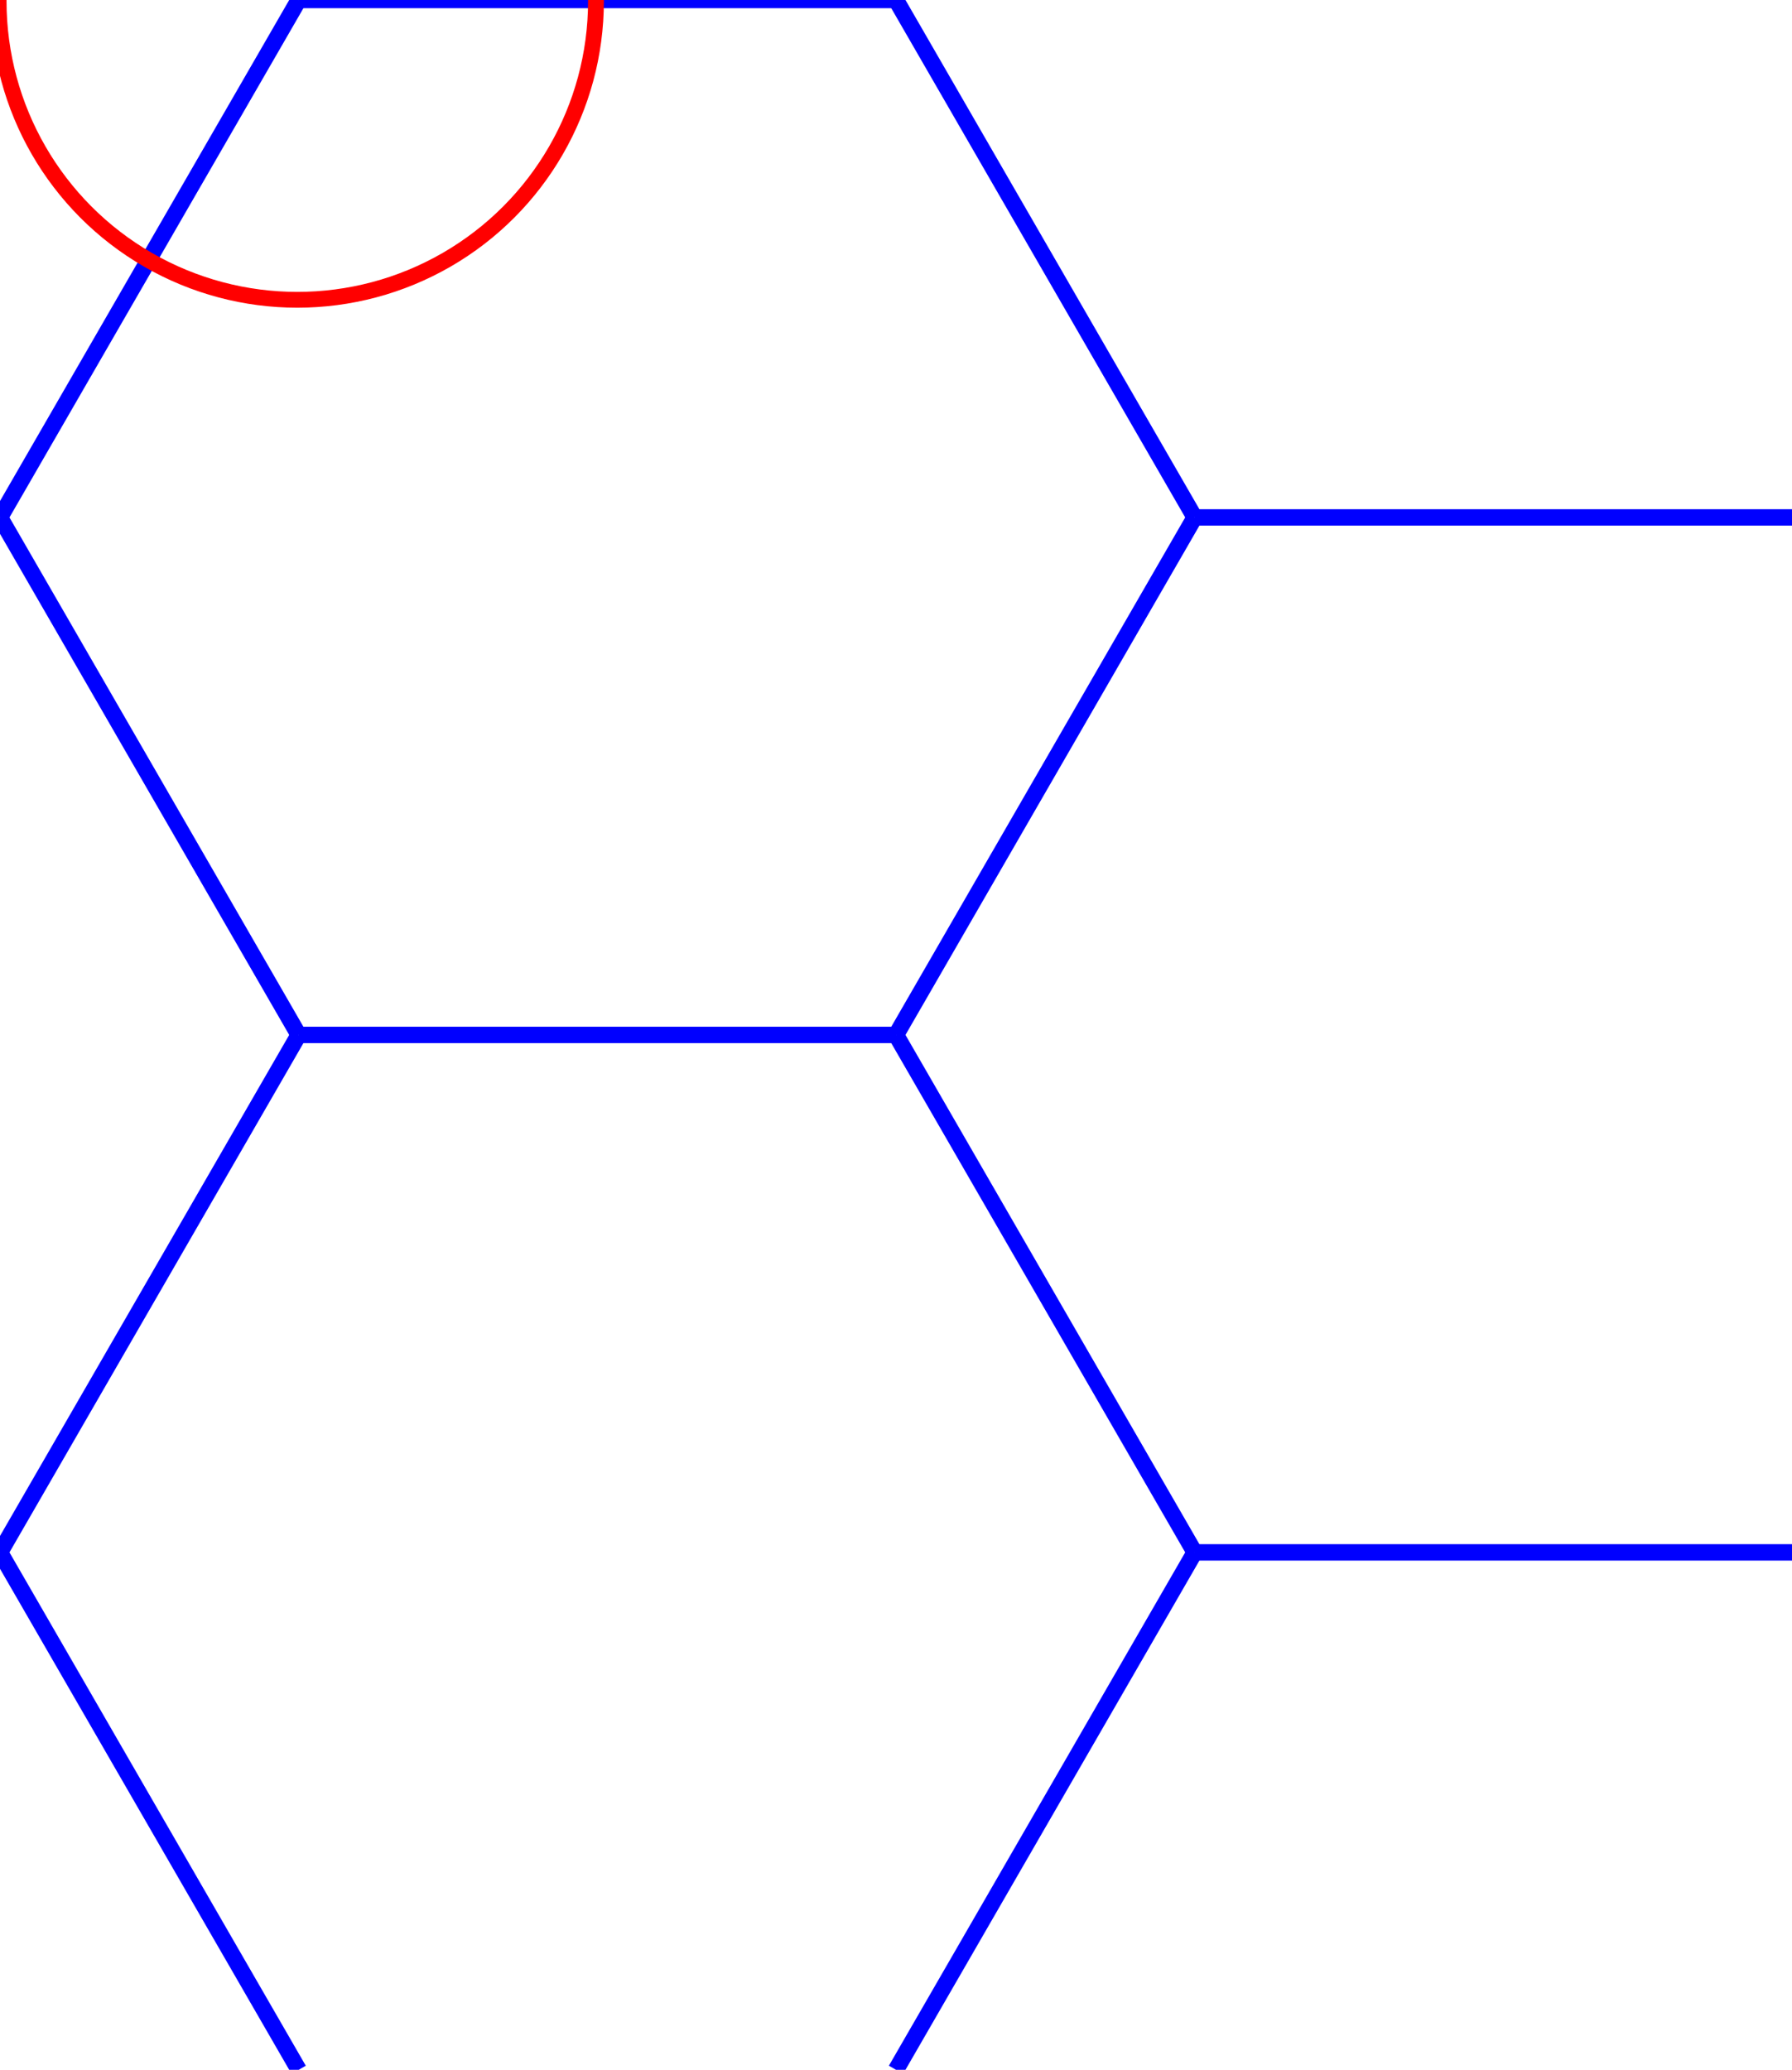 <?xml version="1.0" encoding="UTF-8" standalone="no"?>
<!-- Created with Inkscape (http://www.inkscape.org/) -->

<svg
   width="30mm"
   height="34.641mm"
   viewBox="0 0 113.386 130.927"
   id="svg8375"
   version="1.1"
   inkscape:version="1.2 (1:1.2.1+202207142221+cd75a1ee6d)"
   sodipodi:docname="hexagon.svg"
   xmlns:inkscape="http://www.inkscape.org/namespaces/inkscape"
   xmlns:sodipodi="http://sodipodi.sourceforge.net/DTD/sodipodi-0.dtd"
   xmlns="http://www.w3.org/2000/svg"
   xmlns:svg="http://www.w3.org/2000/svg"
   xmlns:rdf="http://www.w3.org/1999/02/22-rdf-syntax-ns#"
   xmlns:cc="http://creativecommons.org/ns#"
   xmlns:dc="http://purl.org/dc/elements/1.1/">
  <defs
     id="defs8377" />
  <sodipodi:namedview
     id="base"
     pagecolor="#ffffff"
     bordercolor="#666666"
     borderopacity="1.0"
     inkscape:pageopacity="0.0"
     inkscape:pageshadow="2"
     inkscape:zoom="5.682637"
     inkscape:cx="40.562155"
     inkscape:cy="63.526845"
     inkscape:document-units="mm"
     inkscape:current-layer="layer1"
     showgrid="false"
     units="mm"
     inkscape:window-width="1366"
     inkscape:window-height="705"
     inkscape:window-x="-4"
     inkscape:window-y="-4"
     inkscape:window-maximized="1"
     inkscape:showpageshadow="2"
     inkscape:pagecheckerboard="0"
     inkscape:deskcolor="#d1d1d1" />
  <g
     inkscape:label="Layer 1"
     inkscape:groupmode="layer"
     id="layer1"
     transform="translate(43.622,47.396)">
    <path
       style="display:inline;vector-effect:none;fill:none;fill-rule:evenodd;stroke:#0000ff;stroke-width:1.038"
       d="M -24.724,18.069 -43.622,-14.666"
       id="path463" />
    <path
       style="display:inline;vector-effect:none;fill:none;fill-rule:evenodd;stroke:#0000ff;stroke-width:1.038"
       d="M 13.071,18.069 H -24.724"
       id="path461" />
    <path
       style="display:inline;vector-effect:none;fill:none;fill-rule:evenodd;stroke:#0000ff;stroke-width:1.038"
       d="M 31.969,-14.666 13.071,18.069"
       id="path58963" />
    <path
       style="display:inline;vector-effect:none;fill:none;fill-rule:evenodd;stroke:#0000ff;stroke-width:1.038"
       d="m -24.724,-47.396 -18.898,32.731"
       id="path457" />
    <path
       style="display:inline;vector-effect:none;fill:none;fill-rule:evenodd;stroke:#0000ff;stroke-width:1.038"
       d="M 13.071,-47.396 H -24.724"
       id="path455" />
    <path
       style="display:inline;vector-effect:none;fill:none;fill-rule:evenodd;stroke:#0000ff;stroke-width:1.038"
       d="M 31.969,-14.666 13.071,-47.396"
       id="path453"
       sodipodi:nodetypes="cc" />
    <path
       style="display:inline;vector-effect:none;fill:none;fill-rule:evenodd;stroke:#0000ff;stroke-width:1.038"
       d="M 69.764,-14.666 H 31.969"
       id="path58961"
       sodipodi:nodetypes="cc" />
    <path
       style="display:inline;vector-effect:none;fill:none;fill-rule:evenodd;stroke:#0000ff;stroke-width:1.038"
       d="M 31.969,50.8 H 69.764"
       id="path449" />
    <path
       style="display:inline;vector-effect:none;fill:none;fill-rule:evenodd;stroke:#0000ff;stroke-width:1.038"
       d="M 13.071,18.069 31.969,50.8"
       id="path58542" />
    <path
       style="display:inline;vector-effect:none;fill:none;fill-rule:evenodd;stroke:#0000ff;stroke-width:1.038"
       d="m -43.622,50.8 18.898,32.731"
       id="path445" />
    <path
       style="display:inline;vector-effect:none;fill:none;fill-rule:evenodd;stroke:#0000ff;stroke-width:1.038"
       d="M -24.724,18.069 -43.622,50.8"
       id="path58987" />
    <path
       style="display:inline;vector-effect:none;fill:none;fill-rule:evenodd;stroke:#0000ff;stroke-width:1.038"
       d="M 13.071,83.53 31.969,50.8"
       id="path58981" />
    <circle
       style="opacity:1;vector-effect:none;fill:none;fill-opacity:1;fill-rule:evenodd;stroke:#ff0000;stroke-width:1;stroke-linecap:butt;stroke-linejoin:miter;stroke-miterlimit:4;stroke-dasharray:none;stroke-dashoffset:0;stroke-opacity:1"
       id="path1901"
       cx="-24.811"
       cy="-47.33"
       r="18.898" />
  </g>
</svg>
